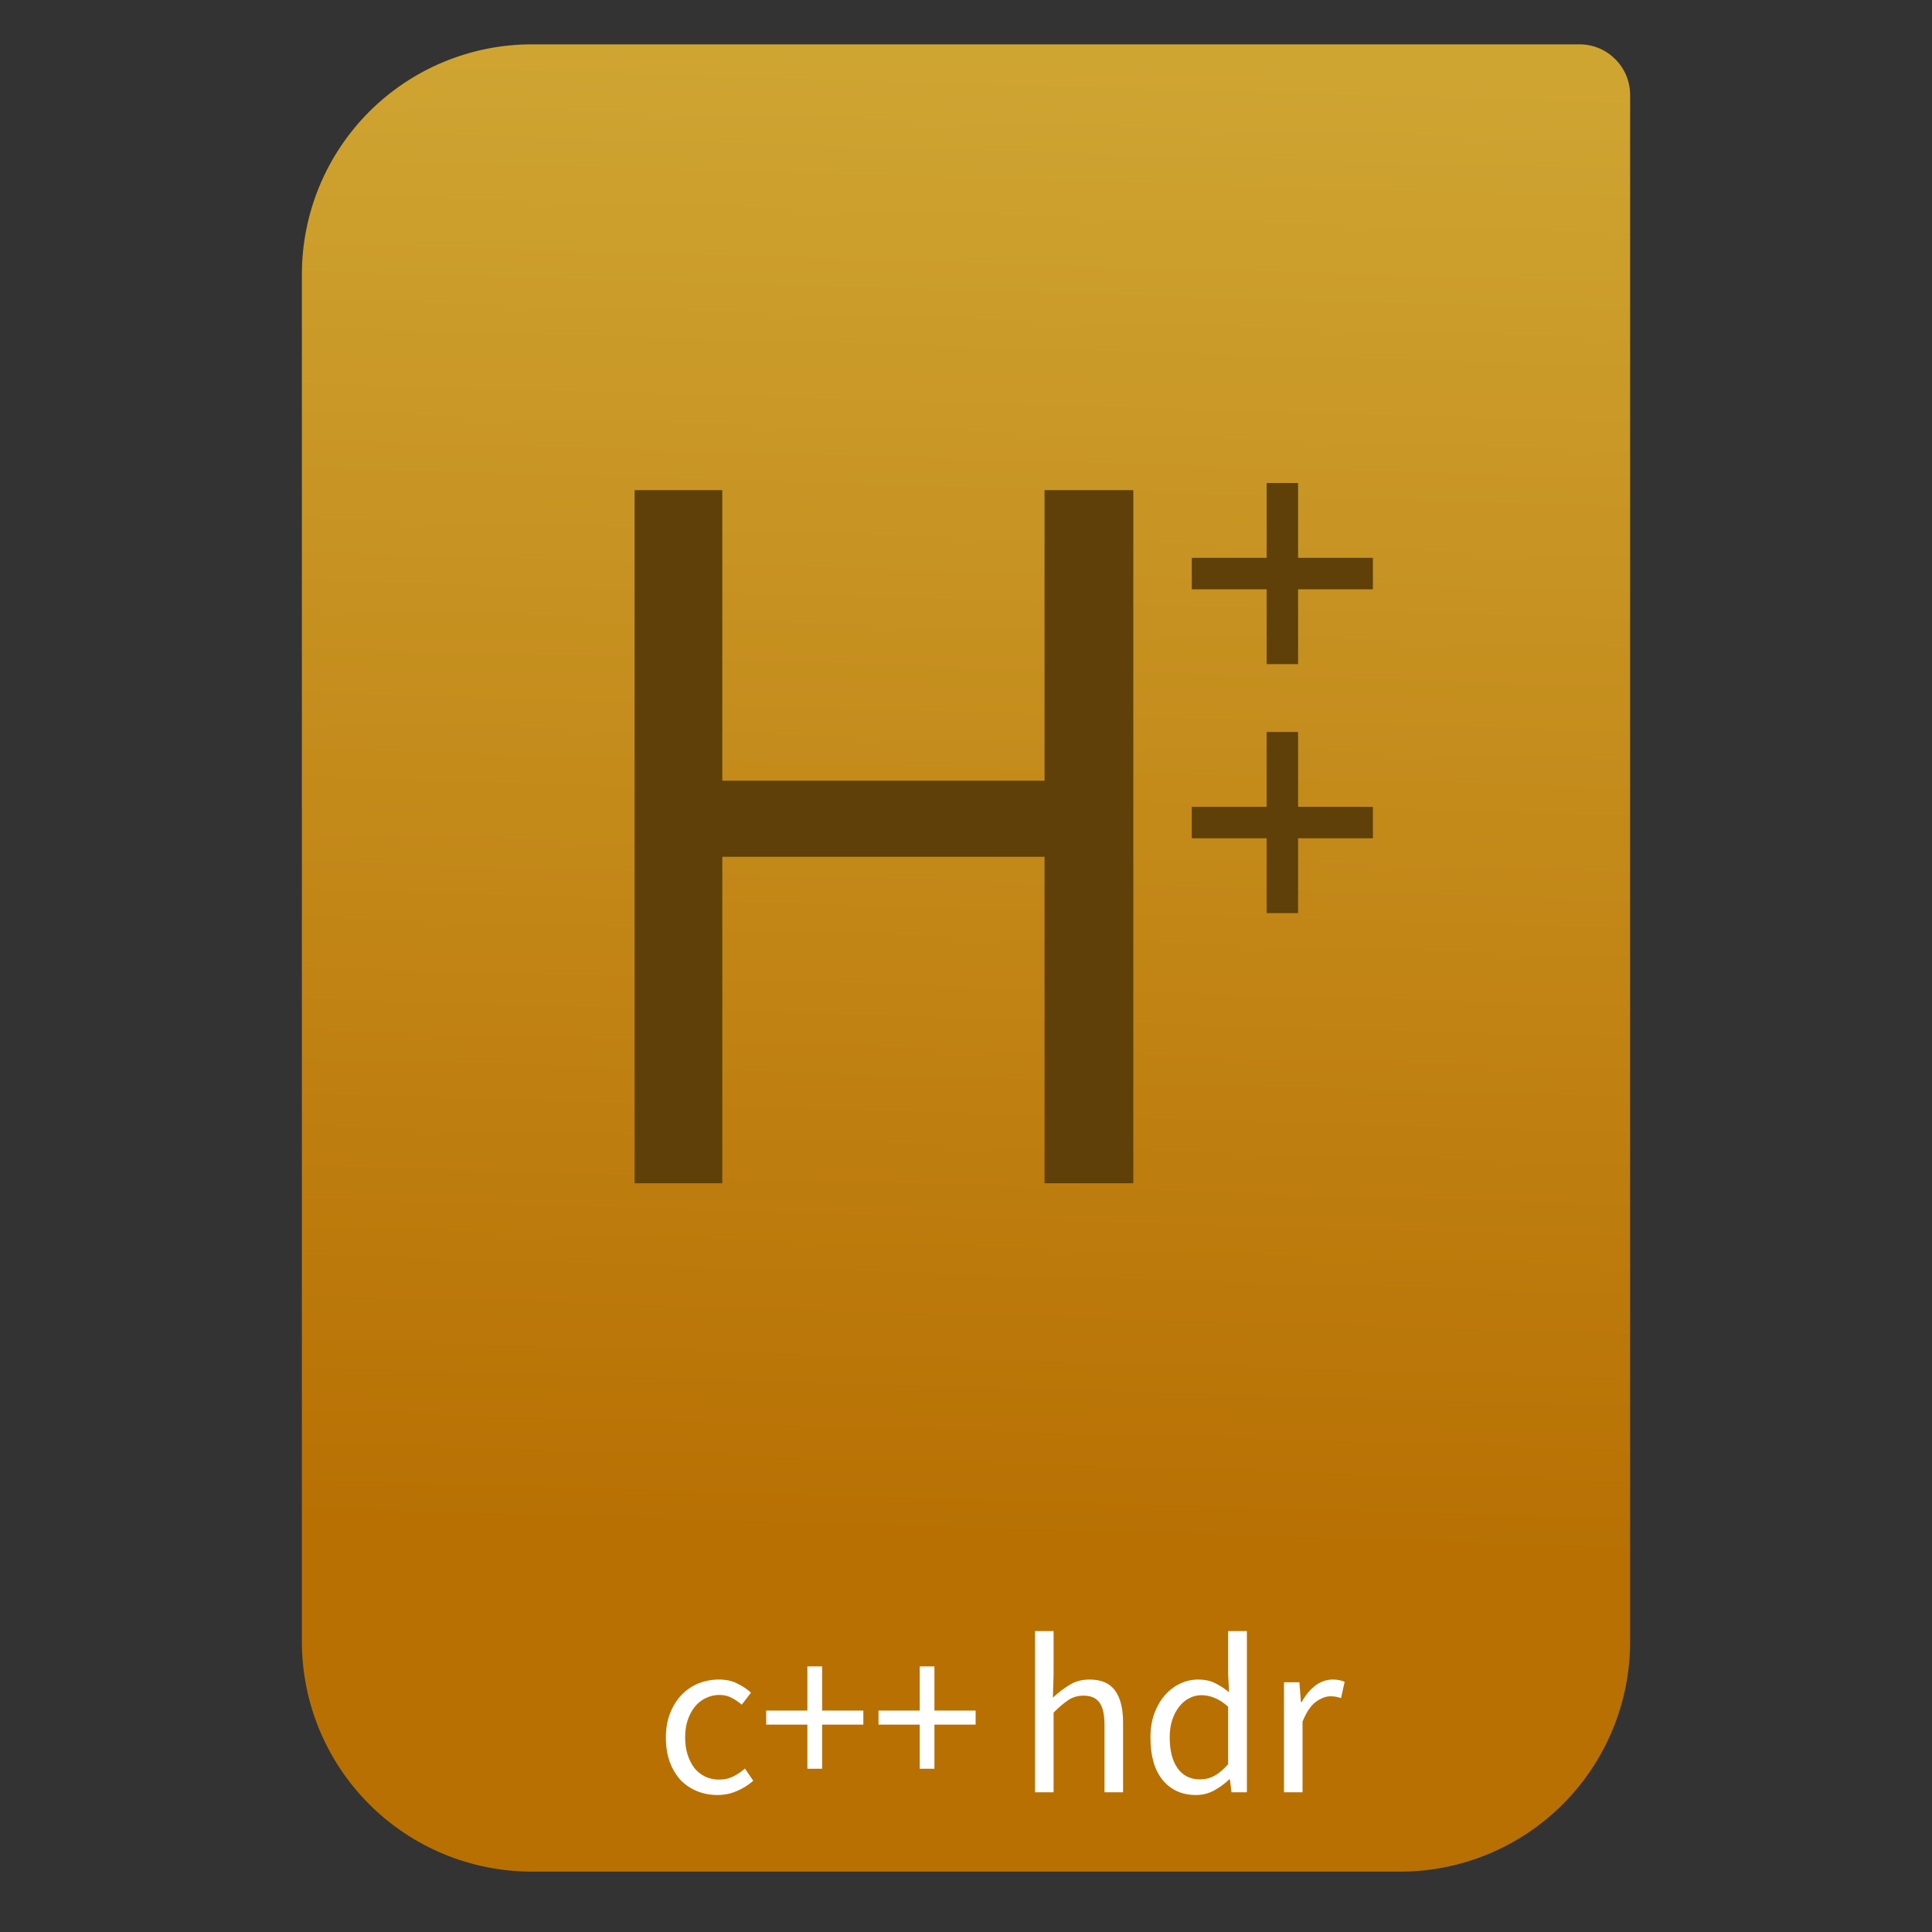 <svg style="clip-rule:evenodd;fill-rule:evenodd;stroke-linejoin:round;stroke-miterlimit:2" viewBox="0 0 64 64" xmlns="http://www.w3.org/2000/svg">
 <rect x="0" y="0" width="64" height="64" fill="#333333" stroke="none"/>
 <path d="m54 3.146c0-0.926-0.751-1.677-1.677-1.677h-34.705c-2.02 0-3.958 0.803-5.387 2.231-1.428 1.429-2.231 3.367-2.231 5.387v45.295c0 2.02 0.803 3.958 2.231 5.387 1.429 1.428 3.367 2.231 5.387 2.231h28.764c2.02 0 3.958-0.803 5.387-2.231 1.428-1.429 2.231-3.367 2.231-5.387v-51.236z" style="fill:url(#_Linear1)"/>
 <path d="m22.058 57.557c0-0.305 0.048-0.575 0.143-0.81 0.095-0.24 0.222-0.442 0.382-0.607s0.345-0.29 0.555-0.375c0.215-0.085 0.44-0.128 0.675-0.128 0.24 0 0.445 0.045 0.615 0.135 0.175 0.085 0.325 0.185 0.45 0.3l-0.307 0.398c-0.11-0.095-0.225-0.173-0.345-0.233-0.115-0.06-0.245-0.09-0.39-0.09-0.165 0-0.318 0.035-0.458 0.105-0.14 0.065-0.26 0.16-0.36 0.285s-0.18 0.275-0.24 0.45c-0.055 0.17-0.082 0.36-0.082 0.57s0.027 0.4 0.082 0.57 0.13 0.318 0.225 0.443c0.1 0.12 0.22 0.215 0.36 0.285 0.14 0.065 0.293 0.097 0.458 0.097 0.175 0 0.332-0.035 0.472-0.105 0.145-0.075 0.273-0.162 0.383-0.262l0.277 0.405c-0.165 0.145-0.35 0.26-0.555 0.345-0.2 0.085-0.41 0.127-0.63 0.127-0.24 0-0.465-0.042-0.675-0.127s-0.392-0.208-0.547-0.368c-0.15-0.165-0.27-0.365-0.36-0.6-0.085-0.24-0.128-0.51-0.128-0.81z" style="fill-rule:nonzero;fill:#fff"/>
 <path d="m26.746 57.13h-1.365v-0.465h1.365v-1.463h0.488v1.463h1.365v0.465h-1.365v1.462h-0.488v-1.462z" style="fill-rule:nonzero;fill:#fff"/>
 <path d="m30.467 57.13h-1.365v-0.465h1.365v-1.463h0.487v1.463h1.365v0.465h-1.365v1.462h-0.487v-1.462z" style="fill-rule:nonzero;fill:#fff"/>
 <path d="m34.286 54.032h0.615v1.455l-0.023 0.75c0.175-0.165 0.358-0.305 0.548-0.42 0.19-0.12 0.412-0.18 0.667-0.18 0.385 0 0.665 0.12 0.84 0.36 0.18 0.24 0.27 0.595 0.27 1.065v2.31h-0.615v-2.227c0-0.345-0.055-0.593-0.165-0.743-0.11-0.155-0.285-0.232-0.525-0.232-0.19 0-0.357 0.047-0.502 0.142s-0.31 0.235-0.495 0.42v2.64h-0.615v-5.34z" style="fill-rule:nonzero;fill:#fff"/>
 <path d="m38.11 57.557c0-0.295 0.043-0.56 0.128-0.795 0.09-0.24 0.207-0.442 0.352-0.607s0.313-0.293 0.503-0.383 0.39-0.135 0.6-0.135 0.392 0.038 0.547 0.113 0.313 0.177 0.473 0.307l-0.03-0.622v-1.403h0.622v5.34h-0.51l-0.052-0.427h-0.023c-0.145 0.14-0.312 0.262-0.502 0.367-0.185 0.1-0.385 0.15-0.6 0.15-0.46 0-0.828-0.165-1.103-0.495-0.27-0.33-0.405-0.8-0.405-1.41zm0.638-7e-3c0 0.44 0.087 0.782 0.262 1.027s0.423 0.368 0.743 0.368c0.17 0 0.33-0.04 0.48-0.12 0.15-0.085 0.3-0.213 0.45-0.383v-1.905c-0.155-0.14-0.305-0.237-0.45-0.292-0.14-0.06-0.285-0.09-0.435-0.09-0.145 0-0.283 0.035-0.413 0.105-0.125 0.065-0.235 0.16-0.33 0.285-0.095 0.12-0.17 0.265-0.225 0.435s-0.082 0.36-0.082 0.57z" style="fill-rule:nonzero;fill:#fff"/>
 <path d="m42.533 55.727h0.51l0.053 0.66h0.022c0.125-0.23 0.275-0.412 0.45-0.547 0.18-0.135 0.375-0.203 0.585-0.203 0.145 0 0.275 0.025 0.39 0.075l-0.12 0.54c-0.06-0.02-0.115-0.035-0.165-0.045s-0.112-0.015-0.187-0.015c-0.155 0-0.318 0.063-0.488 0.188-0.165 0.125-0.31 0.342-0.435 0.652v2.34h-0.615v-3.645z" style="fill-rule:nonzero;fill:#fff"/>
 <path d="m21.022 16.237h2.905v9.625h10.675v-9.625h2.94v22.96h-2.94v-10.815h-10.675v10.815h-2.905v-22.96zm21.978 10.49h2.479v1.042h-2.479v2.479h-1.041v-2.479h-2.48v-1.042h2.48v-2.479h1.041v2.479zm0-8.248h2.479v1.042h-2.479v2.479h-1.041v-2.479h-2.48v-1.042h2.48v-2.479h1.041v2.479z" style="fill-rule:nonzero;fill:#5e4008"/>
 <defs>
  <linearGradient id="_Linear1" x2="1" gradientTransform="matrix(1.072,-49.747,49.747,1.072,251.234,55.94)" gradientUnits="userSpaceOnUse">
   <stop style="stop-color:#b87003" offset="0"/>
   <stop style="stop-color:#cfa532" offset="1"/>
  </linearGradient>
 </defs>
</svg>
